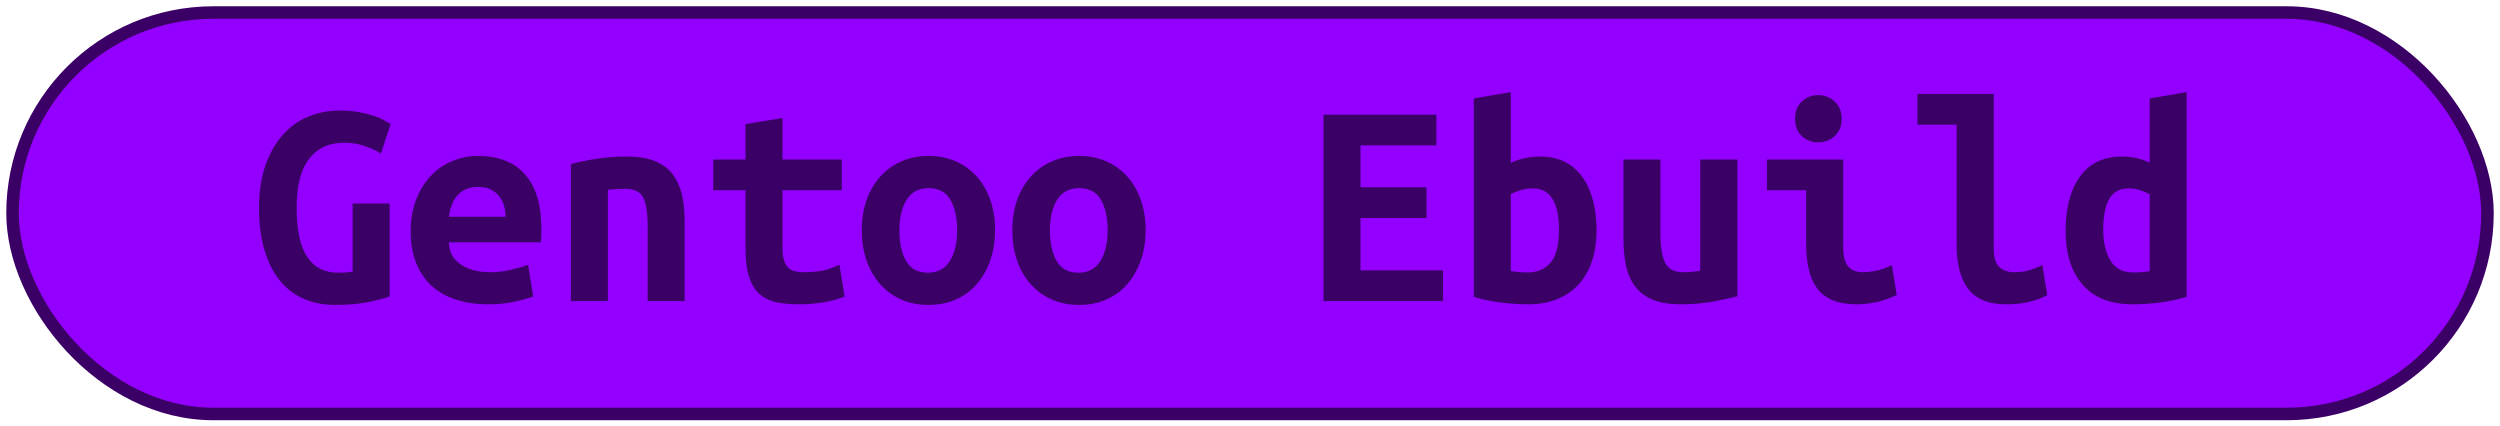 <?xml version="1.0" encoding="UTF-8"?>
<svg height="34" width="199.3" version="1.1" xmlns="http://www.w3.org/2000/svg"><!--Created by Josélio de S. C. Júnior - 2021 - https://github.com/joseliojunior -->
    <rect
        height="32"
        width="197.3"
        rx="16"
        ry="16"
        x="1" y="1"
        fill="#9400ff"
        stroke="#3b0066"
        stroke-width="1" />
    <g transform="translate(0, 12)">
        <path fill="#3b0066" stroke="none" d="M27.49-0.62L27.49-0.62Q26.43-0.62 25.71-0.24Q24.99 0.14 24.52 0.83Q24.06 1.51 23.85 2.46Q23.65 3.41 23.65 4.56L23.65 4.56Q23.65 7.22 24.49 8.48Q25.33 9.74 26.96 9.74L26.96 9.74Q27.22 9.74 27.54 9.72Q27.85 9.70 28.11 9.65L28.11 9.65L28.11 4.22L31.06 4.22L31.06 11.64Q30.54 11.83 29.42 12.07Q28.30 12.31 26.72 12.31L26.72 12.31Q25.33 12.31 24.21 11.82Q23.10 11.33 22.30 10.36Q21.51 9.38 21.08 7.93Q20.65 6.48 20.65 4.56L20.65 4.56Q20.65 2.66 21.15 1.21Q21.66-0.24 22.52-1.22Q23.38-2.21 24.56-2.70Q25.74-3.19 27.08-3.19L27.08-3.19Q27.94-3.19 28.63-3.06Q29.31-2.93 29.82-2.76Q30.32-2.59 30.64-2.40Q30.97-2.21 31.14-2.11L31.14-2.11L30.37 0.24Q29.84-0.10 29.07-0.36Q28.30-0.62 27.49-0.62ZM32.74 6.46L32.74 6.46Q32.74 4.97 33.20 3.84Q33.66 2.71 34.40 1.96Q35.14 1.20 36.10 0.82Q37.06 0.43 38.07 0.43L38.07 0.43Q40.57 0.43 41.86 1.91Q43.16 3.38 43.16 6.22L43.16 6.22Q43.16 6.50 43.15 6.82Q43.14 7.13 43.11 7.32L43.11 7.32L35.79 7.32Q35.79 8.42 36.70 9.06Q37.62 9.70 39.06 9.70L39.06 9.70Q39.94 9.70 40.75 9.50Q41.55 9.31 42.10 9.12L42.10 9.12L42.51 11.64Q41.74 11.90 40.88 12.08Q40.02 12.26 38.94 12.26L38.94 12.26Q37.50 12.26 36.36 11.89Q35.22 11.52 34.41 10.79Q33.61 10.06 33.18 8.98Q32.74 7.90 32.74 6.46ZM35.79 5.28L40.30 5.28Q40.30 4.82 40.18 4.40Q40.06 3.98 39.80 3.65Q39.54 3.31 39.13 3.11Q38.72 2.90 38.12 2.90L38.12 2.90Q37.54 2.90 37.12 3.10Q36.70 3.29 36.43 3.62Q36.15 3.96 36.00 4.39Q35.84 4.82 35.79 5.28L35.79 5.28ZM45.51 12L45.51 1.08Q46.30 0.86 47.47 0.67Q48.63 0.48 50 0.48L50 0.48Q51.34 0.48 52.23 0.85Q53.12 1.22 53.64 1.91Q54.15 2.59 54.37 3.54Q54.58 4.49 54.58 5.64L54.58 5.64L54.58 12L51.63 12L51.63 6.02Q51.63 4.44 51.27 3.74Q50.91 3.05 49.81 3.05L49.81 3.05Q49.47 3.05 49.15 3.07Q48.82 3.10 48.46 3.14L48.46 3.14L48.46 12L45.51 12ZM59.43 7.80L59.43 3.17L56.86 3.17L56.86 0.72L59.43 0.72L59.43-2.11L62.38-2.59L62.38 0.72L67.11 0.72L67.11 3.17L62.38 3.17L62.38 7.73Q62.38 8.35 62.50 8.74Q62.62 9.12 62.84 9.34Q63.06 9.55 63.37 9.62Q63.68 9.70 64.06 9.70L64.06 9.70Q64.47 9.70 64.82 9.67Q65.17 9.65 65.49 9.59Q65.82 9.53 66.16 9.41Q66.51 9.29 66.92 9.10L66.92 9.10L67.33 11.64Q66.51 11.98 65.56 12.12Q64.62 12.26 63.73 12.26L63.73 12.26Q62.70 12.26 61.90 12.10Q61.11 11.93 60.56 11.45Q60.01 10.97 59.72 10.09Q59.43 9.22 59.43 7.80L59.43 7.80ZM79.33 6.34L79.33 6.34Q79.33 7.68 78.94 8.77Q78.56 9.86 77.86 10.66Q77.17 11.45 76.20 11.88Q75.22 12.31 74.02 12.31L74.02 12.31Q72.82 12.31 71.85 11.88Q70.88 11.45 70.17 10.66Q69.46 9.86 69.08 8.77Q68.70 7.68 68.70 6.34L68.70 6.34Q68.70 5.02 69.09 3.92Q69.49 2.83 70.20 2.05Q70.90 1.27 71.89 0.85Q72.87 0.43 74.02 0.43L74.02 0.43Q75.20 0.43 76.17 0.85Q77.14 1.27 77.85 2.05Q78.56 2.83 78.94 3.92Q79.33 5.02 79.33 6.34ZM71.70 6.36L71.70 6.36Q71.70 7.87 72.24 8.81Q72.78 9.74 73.98 9.74L73.98 9.74Q75.13 9.74 75.72 8.81Q76.30 7.87 76.30 6.36L76.30 6.36Q76.30 4.85 75.76 3.92Q75.22 3 74.02 3L74.02 3Q72.87 3 72.28 3.92Q71.70 4.85 71.70 6.36ZM91.33 6.34L91.33 6.34Q91.33 7.68 90.94 8.77Q90.56 9.86 89.86 10.66Q89.17 11.45 88.20 11.88Q87.22 12.31 86.02 12.31L86.02 12.31Q84.82 12.31 83.85 11.88Q82.88 11.45 82.17 10.66Q81.46 9.86 81.08 8.77Q80.70 7.68 80.70 6.34L80.70 6.34Q80.70 5.02 81.09 3.92Q81.49 2.83 82.20 2.05Q82.90 1.27 83.89 0.85Q84.87 0.43 86.02 0.43L86.02 0.43Q87.20 0.43 88.17 0.85Q89.14 1.27 89.85 2.05Q90.56 2.83 90.94 3.92Q91.33 5.02 91.33 6.34ZM83.70 6.36L83.70 6.36Q83.70 7.87 84.24 8.81Q84.78 9.74 85.98 9.74L85.98 9.74Q87.13 9.74 87.72 8.81Q88.30 7.87 88.30 6.36L88.30 6.36Q88.30 4.85 87.76 3.92Q87.22 3 86.02 3L86.02 3Q84.87 3 84.28 3.92Q83.70 4.85 83.70 6.36ZM115.04 12L105.51 12L105.51-2.86L114.51-2.86L114.51-0.41L108.46-0.41L108.46 2.93L113.72 2.93L113.72 5.38L108.46 5.38L108.46 9.55L115.04 9.55L115.04 12ZM124.28 6.29L124.28 6.29Q124.28 4.70 123.76 3.86Q123.25 3.02 122.19 3.02L122.19 3.02Q121.71 3.02 121.24 3.16Q120.78 3.29 120.44 3.48L120.44 3.48L120.44 9.60Q120.78 9.67 121.15 9.70Q121.52 9.72 121.78 9.72L121.78 9.72Q122.94 9.72 123.61 8.94Q124.28 8.16 124.28 6.29ZM127.28 6.36L127.28 6.36Q127.28 7.70 126.92 8.80Q126.56 9.89 125.86 10.66Q125.17 11.42 124.16 11.84Q123.15 12.26 121.86 12.26L121.86 12.26Q120.70 12.26 119.50 12.10Q118.30 11.93 117.49 11.66L117.49 11.66L117.49-4.15L120.44-4.66L120.44 0.98Q121.06 0.70 121.64 0.59Q122.22 0.48 122.79 0.48L122.79 0.48Q123.90 0.48 124.74 0.90Q125.58 1.32 126.14 2.10Q126.70 2.88 126.99 3.96Q127.28 5.04 127.28 6.36ZM138.51 0.72L138.51 11.62Q137.70 11.83 136.53 12.05Q135.37 12.26 134 12.26L134 12.26Q132.61 12.26 131.72 11.88Q130.83 11.50 130.32 10.79Q129.80 10.08 129.61 9.12Q129.42 8.16 129.42 7.01L129.42 7.01L129.42 0.72L132.37 0.72L132.37 6.62Q132.37 8.18 132.74 8.94Q133.11 9.70 134.19 9.70L134.19 9.70Q134.86 9.70 135.54 9.58L135.54 9.58L135.54 0.72L138.51 0.72ZM146.82-2.52L146.82-2.52Q146.82-1.66 146.26-1.15Q145.71-0.65 144.94-0.65L144.94-0.65Q144.18-0.65 143.64-1.15Q143.10-1.66 143.10-2.52L143.10-2.52Q143.10-3.41 143.64-3.91Q144.18-4.42 144.94-4.42L144.94-4.42Q145.71-4.42 146.26-3.91Q146.82-3.41 146.82-2.52ZM150.82 9.14L151.21 11.52Q150.30 11.95 149.49 12.11Q148.69 12.26 148.02 12.26L148.02 12.26Q146.86 12.26 146.08 11.93Q145.30 11.59 144.84 10.96Q144.37 10.32 144.18 9.41Q143.98 8.50 143.98 7.32L143.98 7.32L143.98 3.17L140.86 3.17L140.86 0.72L146.94 0.72L146.94 7.70Q146.94 8.71 147.31 9.20Q147.68 9.70 148.54 9.70L148.54 9.70Q148.95 9.70 149.53 9.59Q150.10 9.48 150.82 9.14L150.82 9.14ZM162.82 9.14L163.21 11.52Q163.14 11.57 162.88 11.69Q162.63 11.81 162.22 11.94Q161.82 12.07 161.23 12.17Q160.64 12.26 159.90 12.26L159.90 12.26Q157.86 12.26 156.92 11.05Q155.98 9.84 155.98 7.51L155.98 7.51L155.98-2.06L152.86-2.06L152.86-4.51L158.94-4.51L158.94 7.73Q158.94 8.88 159.39 9.29Q159.85 9.70 160.54 9.70L160.54 9.70Q161.43 9.70 162.03 9.46Q162.63 9.22 162.82 9.14L162.82 9.14ZM167.67 6.29L167.67 6.29Q167.67 7.80 168.24 8.76Q168.80 9.72 170.05 9.72L170.05 9.72Q170.41 9.72 170.72 9.70Q171.03 9.67 171.37 9.62L171.37 9.62L171.37 3.48Q171.03 3.29 170.60 3.16Q170.17 3.02 169.69 3.02L169.69 3.02Q168.63 3.02 168.15 3.86Q167.67 4.70 167.67 6.29ZM174.32-4.66L174.32 11.66Q173.50 11.93 172.33 12.10Q171.15 12.26 170.02 12.26L170.02 12.26Q167.38 12.26 166.03 10.70Q164.67 9.14 164.67 6.43L164.67 6.43Q164.67 3.67 165.81 2.08Q166.95 0.48 169.18 0.48L169.18 0.48Q169.78 0.48 170.36 0.61Q170.94 0.74 171.37 0.98L171.37 0.98L171.37-4.15L174.32-4.66Z"/>
    </g>
</svg>
